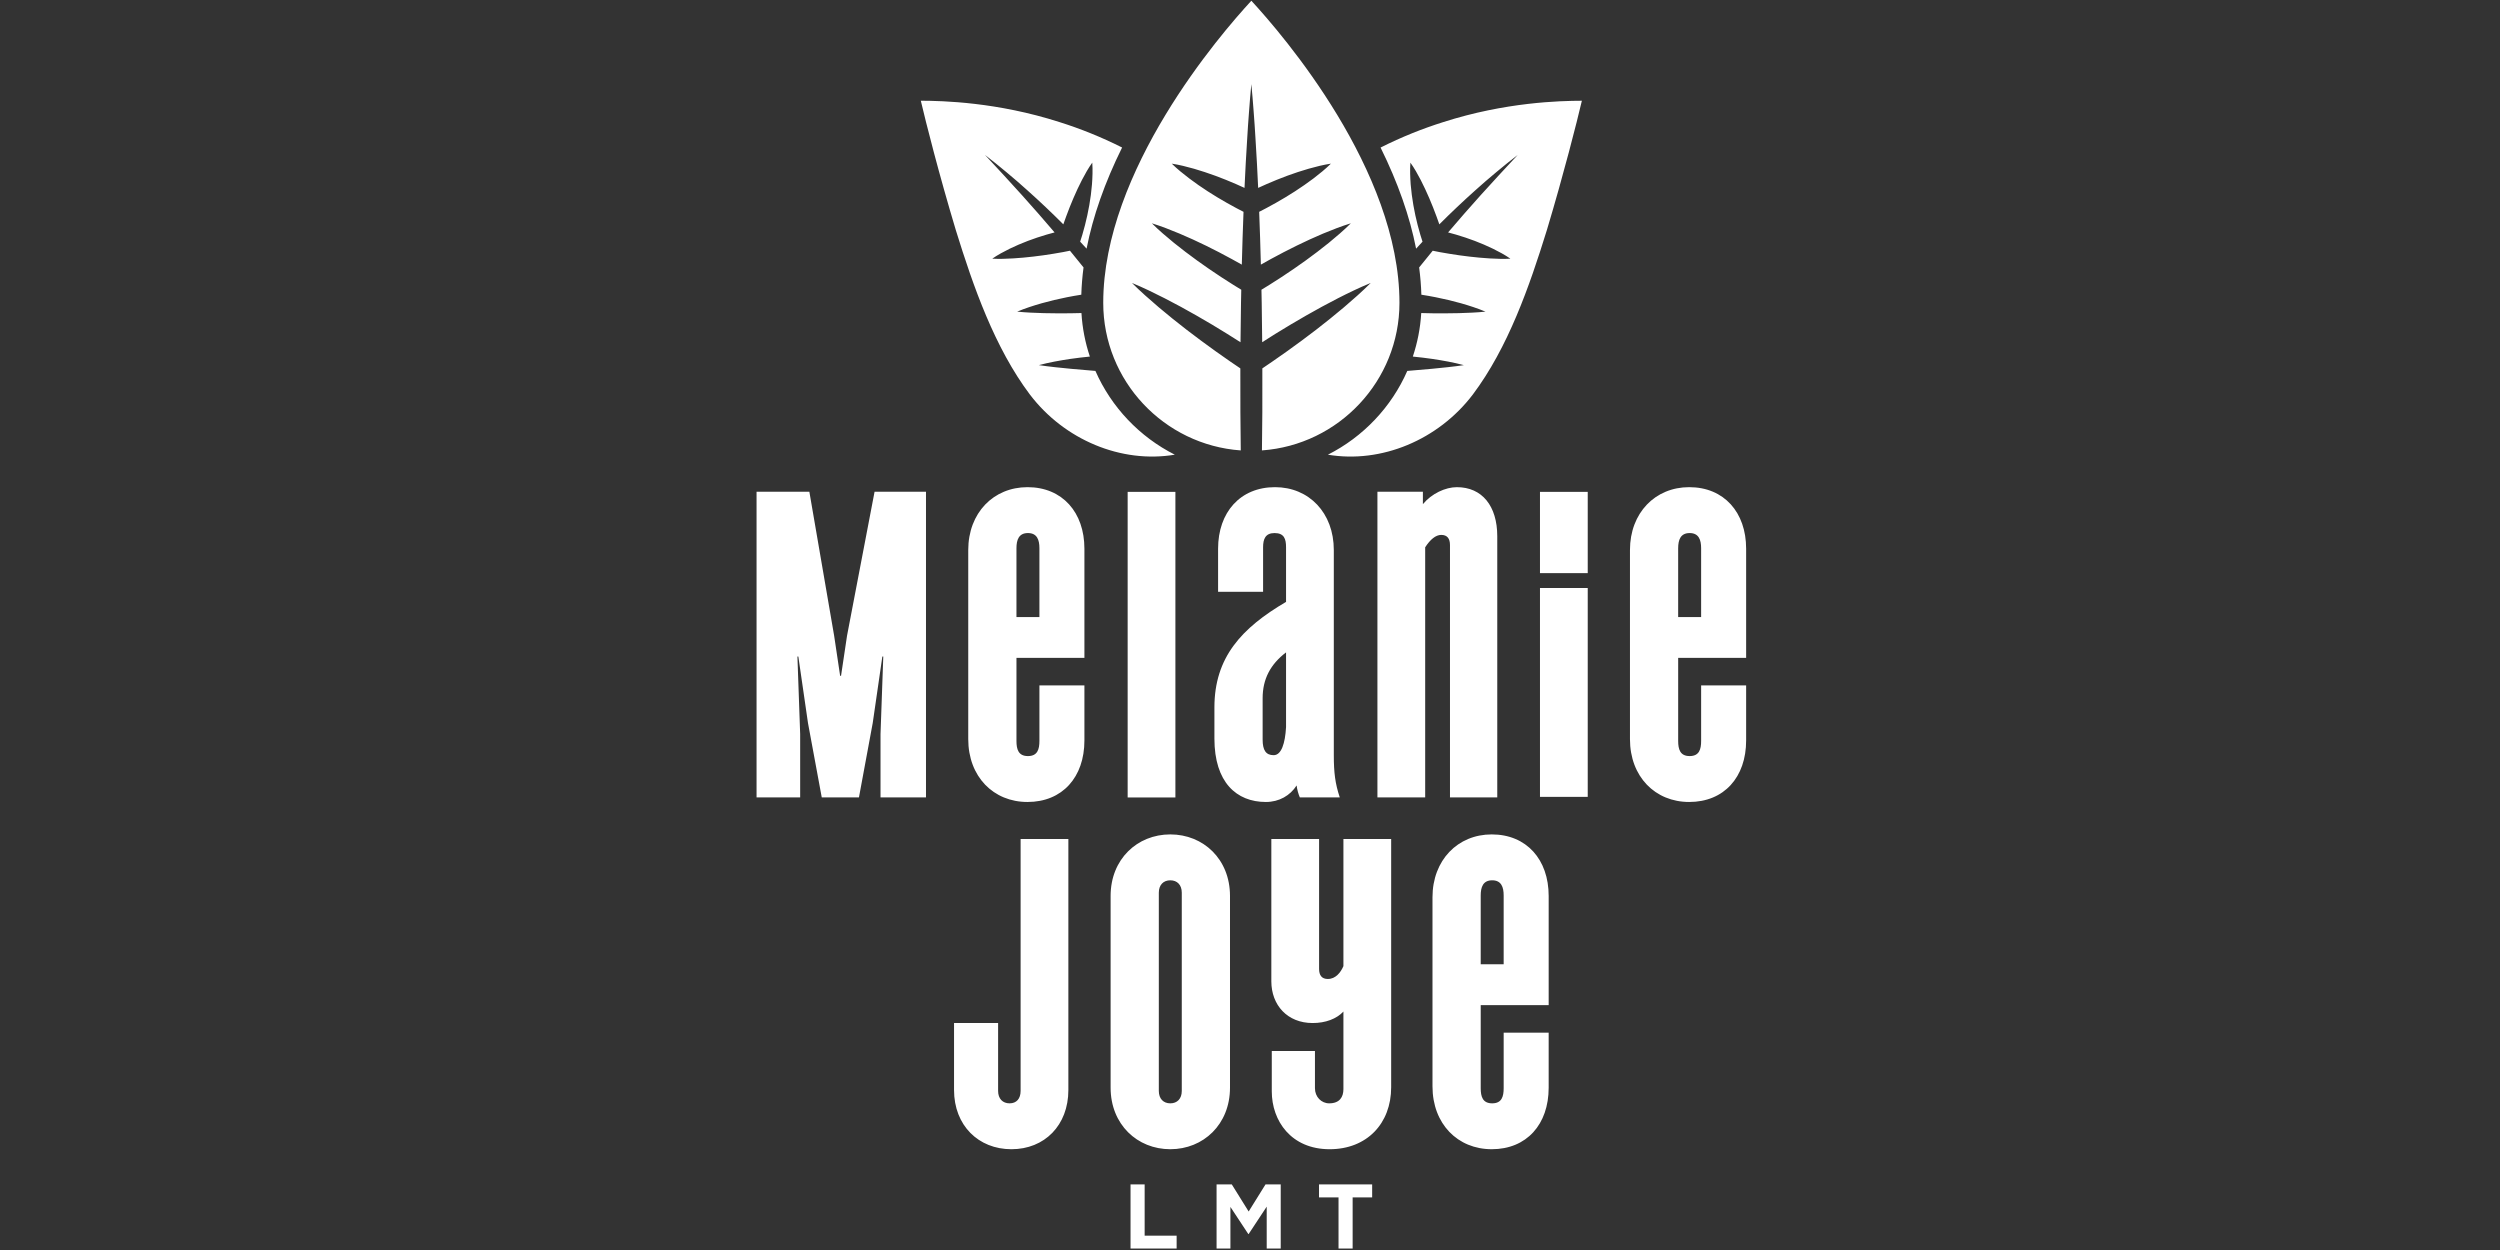 <svg width="480" height="240" viewBox="0 0 480 240" xmlns="http://www.w3.org/2000/svg" xmlns:sketch="http://www.bohemiancoding.com/sketch/ns"><rect x="0" y="0" width="480" height="240" fill="#333333" stroke="none"/><title>cover-logo</title><path d="M273.122 46.401l-.409-1.296c-.17-.623-.36-1.244-.519-1.873-.319-1.256-.605-2.535-.827-3.833-.224-1.305-.406-2.63-.517-3.985-.095-1.359-.157-2.738-.055-4.187.765 1.065 1.388 2.194 1.983 3.33.588 1.138 1.119 2.298 1.63 3.472.506 1.171.968 2.361 1.412 3.558.186.492.354.993.53 1.49 2.244-2.249 4.551-4.429 6.916-6.543 1.312-1.189 2.652-2.337 4.005-3.466 1.349-1.139 2.732-2.238 4.131-3.32-1.206 1.294-2.401 2.584-3.599 3.875-1.194 1.293-2.373 2.6-3.556 3.898-2.103 2.342-4.176 4.711-6.214 7.105.508.135 1.016.269 1.52.419 1.218.363 2.429.756 3.61 1.209 1.183.454 2.352.947 3.494 1.505 1.141.563 2.268 1.165 3.342 1.909-1.356.074-2.671.023-3.981-.051-1.304-.076-2.594-.2-3.882-.349-1.287-.142-2.555-.333-3.82-.536-.638-.101-1.265-.221-1.901-.326l-1.335-.267c-.878 1.065-1.743 2.137-2.605 3.21.231 1.77.375 3.514.426 5.236.925.145 1.846.303 2.763.487 1.624.329 3.241.702 4.834 1.153 1.596.46 3.173.963 4.718 1.612-1.716.178-3.406.238-5.099.289-1.691.041-3.38.045-5.061.029-.728-.005-1.452-.032-2.18-.047-.172 2.905-.728 5.704-1.614 8.356 1.262.126 2.523.27 3.771.454 2.027.306 4.038.664 6.028 1.191-2.073.307-4.133.508-6.2.709-1.553.152-3.109.275-4.663.402-3.058 6.967-8.476 12.665-15.242 16.084 10.275 1.722 21.19-2.837 27.809-11.531 6.779-9.022 10.873-20.739 14.232-31.59 3.243-10.792 5.756-20.721 6.722-24.838-4.22.015-14.651.261-26.617 4.1-3.921 1.23-8.009 2.857-12.034 4.886 3.32 6.717 5.603 13.202 6.821 19.415.414-.447.816-.901 1.235-1.342zm-75.368 29.368c6.619 8.695 17.536 13.254 27.811 11.531-6.767-3.418-12.188-9.116-15.247-16.084-1.555-.126-3.109-.25-4.664-.402-2.065-.2-4.127-.402-6.198-.709 1.987-.528 4.001-.886 6.025-1.191 1.251-.184 2.51-.328 3.772-.454-.885-2.652-1.441-5.451-1.614-8.356-.726.016-1.451.042-2.179.047-1.684.016-3.371.012-5.06-.029-1.692-.051-3.383-.112-5.1-.289 1.546-.65 3.123-1.153 4.719-1.612 1.593-.451 3.206-.825 4.834-1.153.915-.184 1.835-.342 2.759-.487.053-1.722.194-3.466.427-5.237-.862-1.073-1.728-2.143-2.606-3.209l-1.337.267c-.632.105-1.261.225-1.895.326-1.265.203-2.539.394-3.823.536-1.287.149-2.575.274-3.884.349-1.306.074-2.621.125-3.98.051 1.076-.744 2.203-1.346 3.343-1.909 1.143-.558 2.312-1.051 3.495-1.505 1.183-.453 2.389-.846 3.61-1.209.501-.15 1.012-.284 1.52-.419-2.039-2.394-4.11-4.763-6.216-7.105-1.18-1.298-2.359-2.605-3.553-3.898-1.196-1.291-2.393-2.582-3.599-3.875 1.399 1.082 2.781 2.181 4.131 3.32 1.355 1.13 2.695 2.279 4.004 3.466 2.367 2.114 4.673 4.295 6.912 6.543.179-.498.348-.998.535-1.49.441-1.196.905-2.387 1.411-3.558.507-1.174 1.039-2.334 1.63-3.472.595-1.136 1.217-2.265 1.983-3.33.1 1.449.042 2.828-.059 4.187-.105 1.355-.289 2.68-.514 3.985-.225 1.298-.508 2.578-.828 3.833-.156.629-.346 1.249-.517 1.873-.133.431-.27.867-.41 1.296.419.441.822.896 1.235 1.34 1.216-6.214 3.497-12.7 6.819-19.417-4.023-2.027-8.109-3.655-12.03-4.884-11.969-3.839-22.402-4.085-26.618-4.1.963 4.117 3.474 14.046 6.72 24.838 3.358 10.853 7.455 22.571 14.235 31.592zm40.472 10.715c-.033-2.445-.059-4.892-.071-7.339-.018-2.806-.018-5.611-.01-8.417l-1.913-1.298c-.937-.66-1.889-1.305-2.817-1.977-1.866-1.338-3.716-2.703-5.54-4.106-1.818-1.407-3.618-2.84-5.382-4.339-1.758-1.497-3.498-3.023-5.153-4.679 2.166.89 4.244 1.909 6.307 2.956 2.057 1.052 4.077 2.156 6.075 3.298 2.001 1.136 3.969 2.316 5.921 3.531.852.521 1.695 1.063 2.535 1.6.026-2.522.053-5.048.095-7.568l.051-2.516-1.529-.941c-.781-.501-1.568-.987-2.343-1.5-1.555-1.021-3.09-2.07-4.598-3.163-1.506-1.089-2.994-2.215-4.452-3.394-1.452-1.19-2.889-2.404-4.241-3.755 1.828.563 3.575 1.254 5.308 1.976 1.728.725 3.421 1.507 5.098 2.326 1.673.818 3.318 1.678 4.949 2.569.644.345 1.279.707 1.913 1.063.088-3.38.195-6.76.328-10.14l-1.342-.694c-.623-.346-1.255-.673-1.874-1.032-1.24-.702-2.466-1.438-3.665-2.216-1.201-.78-2.386-1.593-3.541-2.471-1.151-.877-2.287-1.785-3.356-2.835 1.48.224 2.89.591 4.284.982 1.392.402 2.752.859 4.099 1.35 1.347.494 2.67 1.035 3.976 1.6.543.23 1.077.48 1.61.726.138-3.143.317-6.287.514-9.43.092-1.749.227-3.502.356-5.251.122-1.748.276-3.497.442-5.247.166 1.75.318 3.499.442 5.247.131 1.749.26 3.502.356 5.251.198 3.14.372 6.282.51 9.429.538-.248 1.068-.498 1.613-.728 1.307-.564 2.626-1.11 3.975-1.605 1.342-.486 2.704-.95 4.098-1.347 1.397-.394 2.806-.753 4.285-.977-1.063 1.051-2.201 1.962-3.351 2.843-1.154.875-2.338 1.684-3.542 2.469-1.2.782-2.43 1.508-3.666 2.213-.617.356-1.252.686-1.874 1.029l-1.341.694c.131 3.38.239 6.759.324 10.14.639-.359 1.273-.723 1.911-1.069 1.636-.884 3.279-1.753 4.952-2.567 1.675-.818 3.367-1.6 5.095-2.329 1.734-.717 3.484-1.41 5.316-1.968-1.354 1.349-2.789 2.57-4.239 3.757-1.457 1.18-2.947 2.306-4.453 3.398-1.504 1.094-3.048 2.135-4.6 3.16-.773.513-1.562 1.002-2.345 1.502l-1.525.935.049 2.514c.041 2.52.069 5.042.094 7.564.841-.535 1.679-1.08 2.529-1.604 1.959-1.206 3.926-2.39 5.924-3.528 1.999-1.138 4.018-2.248 6.078-3.299 2.057-1.049 4.142-2.06 6.308-2.949-1.654 1.655-3.394 3.185-5.152 4.684-1.765 1.493-3.562 2.932-5.384 4.341-1.817 1.403-3.672 2.761-5.538 4.099-.934.672-1.881 1.32-2.823 1.977l-1.913 1.303c.013 2.801.013 5.605-.004 8.411-.016 2.446-.043 4.893-.074 7.339 14.734-1.044 26.404-13.35 26.404-28.339 0-25.444-22.366-51.42-28.437-57.997-6.071 6.577-28.438 32.553-28.438 57.997-.003 14.992 11.667 27.298 26.402 28.341zm-75.599 35.6l-1.146 7.665h-.177l-1.145-7.665-4.761-27.668h-10.139v58.684h8.374v-12.16l-.528-14.891h.176l1.853 12.775 2.642 14.275h7.143l2.643-14.275 1.851-12.775h.176l-.529 14.891v12.16h8.729v-58.684h-9.873l-5.291 27.668zm34.649-28.548c-6.525 0-11.374 4.934-11.374 12.071v36.301c0 7.226 4.849 12.072 11.374 12.072 6.7 0 10.931-4.76 10.931-11.807v-10.575h-8.639v10.663c0 1.584-.353 2.906-2.204 2.906-1.852 0-2.203-1.322-2.203-2.906v-15.948h13.046v-20.971c-.001-6.961-4.231-11.807-10.931-11.807zm2.291 24.935h-4.407v-13.218c0-1.587.438-2.907 2.203-2.907 1.764 0 2.204 1.32 2.204 2.907v13.218zm16.942-24.035v58.683h9.167v-58.683h-9.167zm16.658 41.392v5.991c0 8.372 4.231 12.161 9.875 12.161 2.556 0 4.673-1.235 5.908-3.173.091.793.352 1.674.616 2.292h7.669c-.881-2.644-1.144-4.758-1.144-8.106v-39.386c0-7.138-4.761-12.071-11.285-12.071-6.701 0-10.933 4.847-10.933 11.807v8.282h8.639v-8.547c0-1.586.443-2.731 2.205-2.731 1.852 0 2.204 1.146 2.204 2.731v10.484c-8.554 5.023-13.754 10.66-13.754 20.265zm13.753 3.791c-.174 3.084-.881 5.375-2.379 5.375-1.5 0-2.116-.971-2.116-2.997v-7.93c0-3.7 1.498-6.52 4.496-8.81v14.361zm31.476-34.98v48.462h9.079v-50.136c0-5.815-2.908-9.428-7.756-9.428-2.205 0-4.851 1.233-6.524 3.26v-2.379h-8.729v58.683h9.169v-48.021c.969-1.498 2.026-2.379 3.085-2.379 1.146-.001 1.676.704 1.676 1.938zm17.279 8.259v40.095h9.169v-40.095h-9.169zm0-18.462v15.604h9.169v-15.604h-9.169zm39.583 31.877v-20.971c0-6.961-4.232-11.807-10.934-11.807-6.524 0-11.371 4.934-11.371 12.071v36.301c0 7.226 4.847 12.072 11.371 12.072 6.702 0 10.934-4.76 10.934-11.807v-10.575h-8.641v10.663c0 1.584-.349 2.906-2.203 2.906-1.85 0-2.206-1.322-2.206-2.906v-15.947h13.05zm-13.05-21.059c0-1.587.442-2.907 2.206-2.907 1.762 0 2.203 1.32 2.203 2.907v13.218h-4.41v-13.218zm-126.252 104.209c0 1.497-.793 2.378-2.116 2.378-1.322 0-2.204-.881-2.204-2.378v-13.042h-8.461v12.862c0 6.786 4.673 11.368 11.019 11.368 6.348 0 10.932-4.582 10.932-11.368v-48.195h-9.169v48.375zm40.203-37.451c0-7.047-5.113-11.806-11.461-11.806s-11.461 4.759-11.461 11.806v36.829c0 7.05 5.112 11.809 11.461 11.809 6.347 0 11.461-4.76 11.461-11.809v-36.829zm-9.258 37.451c0 1.497-.882 2.378-2.203 2.378-1.323 0-2.205-.881-2.205-2.378v-38.066c0-1.496.882-2.378 2.205-2.378 1.321 0 2.203.882 2.203 2.378v38.066zm31.035-23.967c-.53 1.232-1.5 2.468-2.998 2.468-1.149 0-1.675-.707-1.675-1.938v-24.937h-9.167v27.315c0 4.58 3.084 8.018 7.933 8.018 2.468 0 4.585-.796 5.908-2.204v14.891c0 1.499-.707 2.732-2.734 2.732-1.498 0-2.733-1.233-2.733-2.91v-7.136h-8.288v7.753c0 5.641 3.703 11.102 11.108 11.102 7.143 0 11.814-4.934 11.814-11.895v-47.669h-9.168v24.408h-.001zm28.477-25.289c-6.526 0-11.375 4.934-11.375 12.071v36.302c0 7.225 4.849 12.069 11.375 12.069 6.698 0 10.931-4.76 10.931-11.809v-10.571h-8.64v10.662c0 1.588-.352 2.91-2.204 2.91-1.85 0-2.203-1.322-2.203-2.91v-15.948h13.048v-20.971c-.001-6.961-4.233-11.806-10.931-11.806zm2.291 24.937h-4.408v-13.217c0-1.589.439-2.908 2.203-2.908 1.764 0 2.204 1.32 2.204 2.908v13.217zm-68.932 42.26h-2.71v12.31h8.851v-2.462h-6.141v-9.848zm19.968 5.205l-3.238-5.205h-2.921v12.31h2.658v-7.984l3.431 5.205h.07l3.467-5.258v8.037h2.692v-12.31h-2.92l-3.238 5.205zm13.51-2.708h3.747v9.813h2.709v-9.813h3.748v-2.498h-10.205v2.498z" sketch:type="MSShapeGroup" fill="#fff"/></svg>